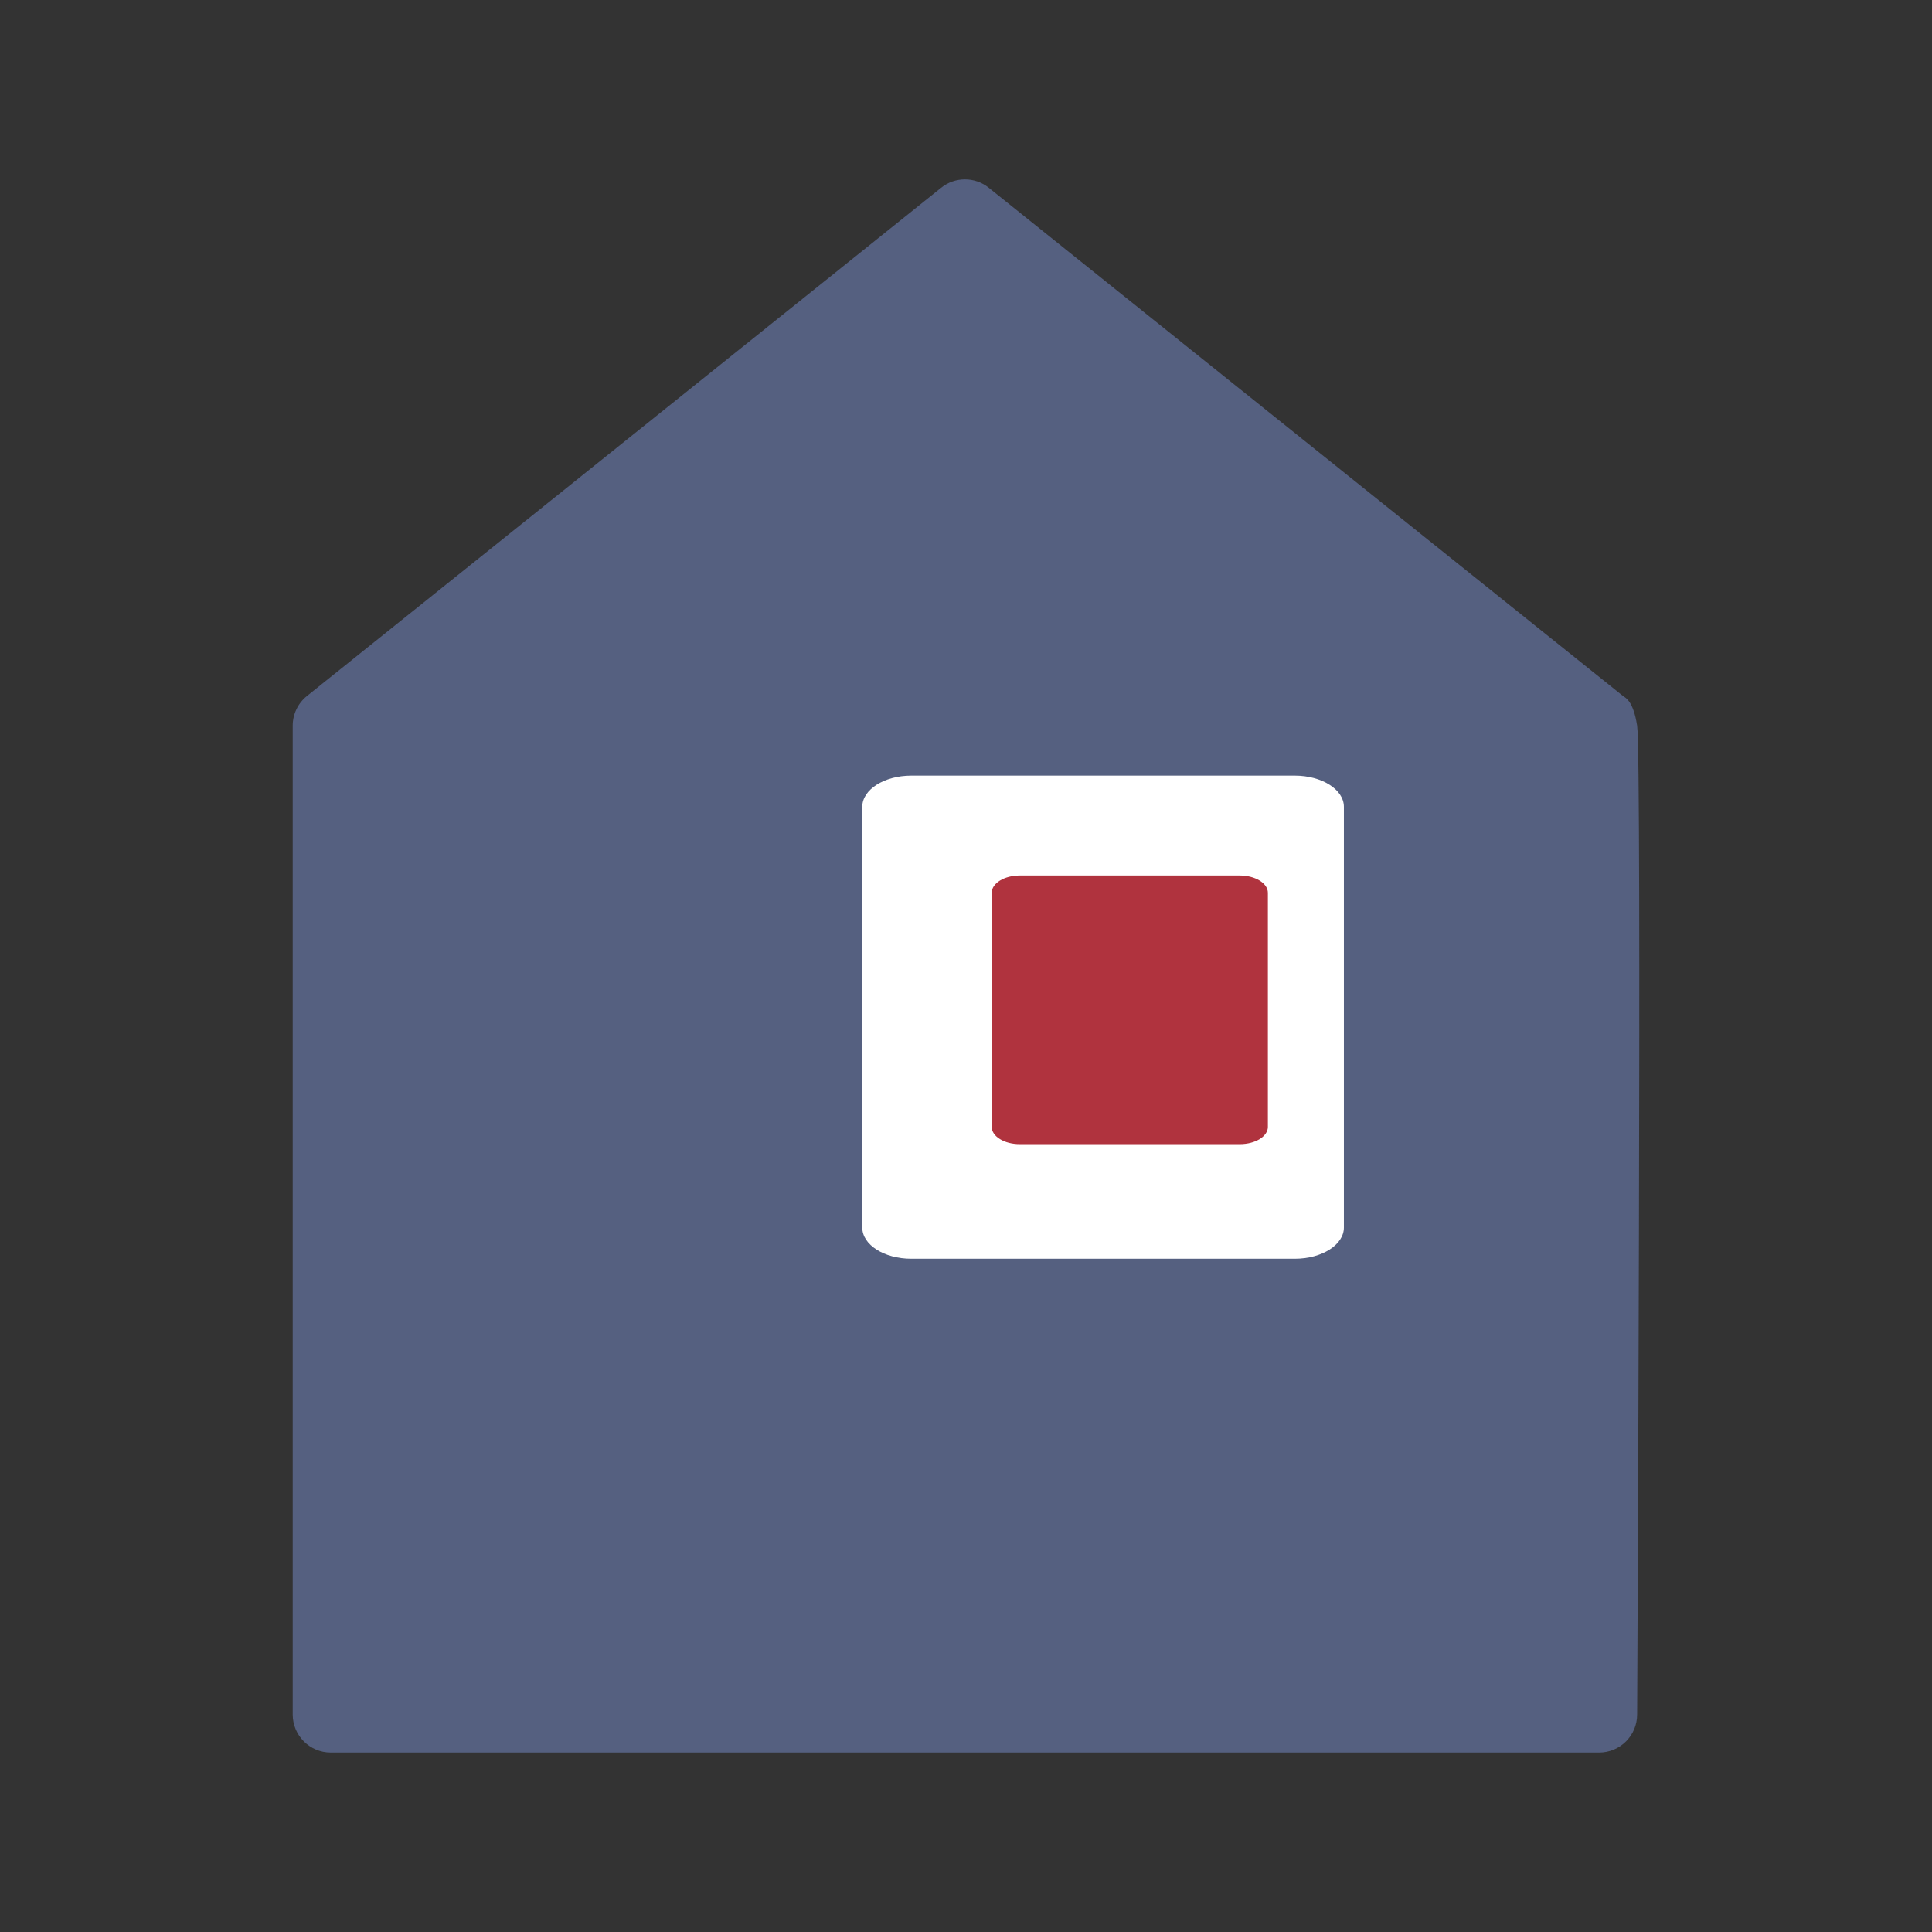 <?xml version="1.0" encoding="utf-8"?>
<!-- Generator: Adobe Illustrator 16.0.0, SVG Export Plug-In . SVG Version: 6.00 Build 0)  -->
<!DOCTYPE svg PUBLIC "-//W3C//DTD SVG 1.1//EN" "http://www.w3.org/Graphics/SVG/1.1/DTD/svg11.dtd">
<svg version="1.1" id="图层_1" xmlns="http://www.w3.org/2000/svg" xmlns:xlink="http://www.w3.org/1999/xlink" x="0px" y="0px"
	 width="32px" height="32px" viewBox="0 0 32 32" enable-background="new 0 0 32 32" xml:space="preserve">
<rect x="0" y="0" width="32" height="32" fill="#333333" stroke="none"/>
<g>
	<g>
		<path fill="#556080" d="M26.881,11.527L16.377,3.11c-0.23-0.185-0.559-0.185-0.789,0L5.085,11.527
			c-0.151,0.121-0.237,0.303-0.237,0.493v16.377c0,0.349,0.282,0.631,0.631,0.631h21.007c0.349,0,0.63-0.282,0.63-0.631
			c0,0,0.08-15.862,0-16.377C27.05,11.594,26.914,11.554,26.881,11.527z"/>
	</g>
	<path fill="#FFFFFF" d="M22.259,20.333c0,0.285-0.364,0.516-0.812,0.516h-6.354c-0.447,0-0.811-0.23-0.811-0.516v-6.97
		c0-0.285,0.364-0.516,0.811-0.516h6.354c0.447,0,0.812,0.23,0.812,0.516V20.333z"/>
	<path fill="#B0333E" d="M21,18.665c0,0.158-0.208,0.286-0.466,0.286h-3.643c-0.258,0-0.465-0.128-0.465-0.286v-3.877
		c0-0.159,0.208-0.287,0.465-0.287h3.643c0.257,0,0.466,0.128,0.466,0.287V18.665z"/>
</g>
</svg>
